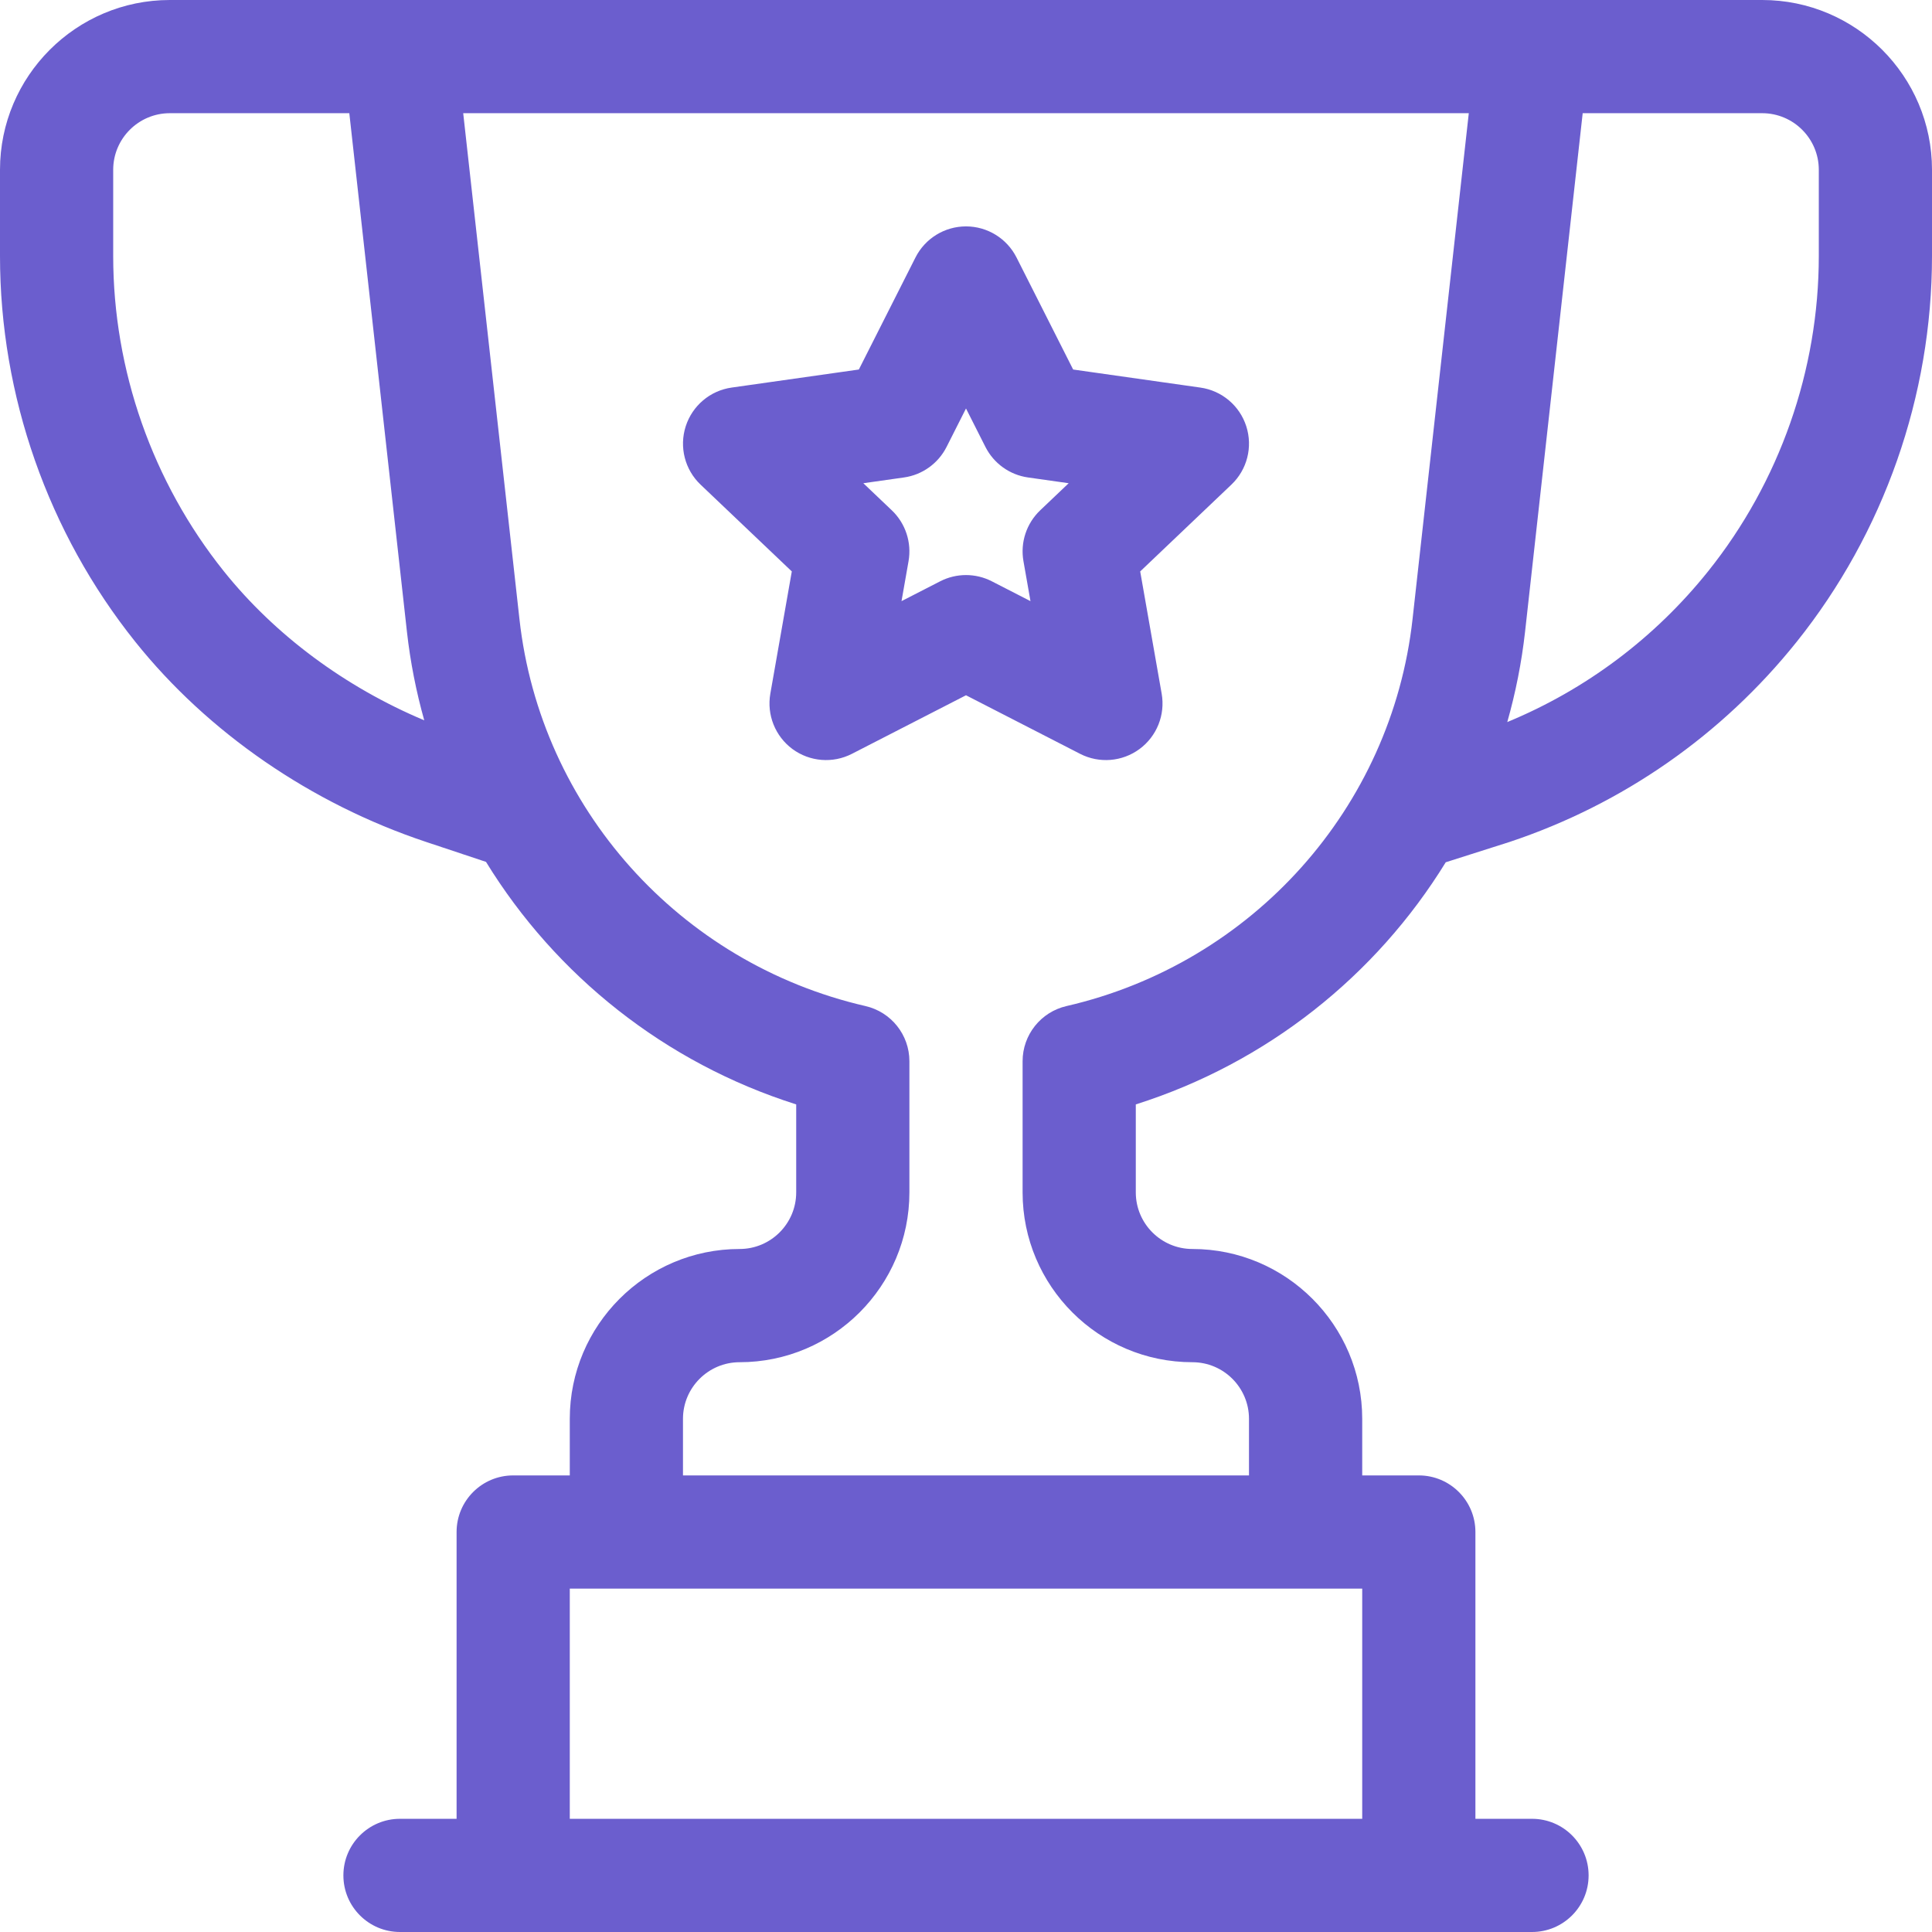 <svg width="61" height="61" viewBox="0 0 61 61" fill="none" xmlns="http://www.w3.org/2000/svg">
<path fill-rule="evenodd" clip-rule="evenodd" d="M5.361 0H55.639C58.595 0 61 2.405 61 5.361V8.084C61 12.495 59.483 16.821 56.727 20.265C54.374 23.206 51.241 25.39 47.667 26.582L47.645 26.589L45.647 27.225C43.447 30.804 40 33.56 35.861 34.87V37.648C35.861 38.634 36.663 39.435 37.648 39.435C40.605 39.435 43.01 41.841 43.01 44.797V46.584H44.797C45.784 46.584 46.584 47.384 46.584 48.371V57.426H48.371C49.358 57.426 50.158 58.226 50.158 59.213C50.158 60.2 49.358 61 48.371 61H12.629C11.642 61 10.842 60.2 10.842 59.213C10.842 58.226 11.642 57.426 12.629 57.426H14.416V48.371C14.416 47.384 15.216 46.584 16.203 46.584H17.99V44.797C17.99 41.841 20.395 39.435 23.352 39.435C24.337 39.435 25.139 38.634 25.139 37.648V34.87C20.996 33.559 17.545 30.797 15.345 27.213L13.451 26.582C9.824 25.373 6.564 23.129 4.273 20.265C1.517 16.821 0 12.495 0 8.084V5.361C0 2.405 2.405 0 5.361 0ZM3.574 8.084C3.574 11.687 4.814 15.219 7.064 18.032C8.679 20.05 10.895 21.692 13.395 22.743C13.14 21.835 12.955 20.9 12.848 19.943L11.029 3.574H5.361C4.376 3.574 3.574 4.376 3.574 5.361V8.084ZM17.99 50.158V57.426H43.01V50.158H17.99ZM32.287 33.506C32.287 32.674 32.862 31.952 33.673 31.765C39.547 30.413 43.938 25.504 44.599 19.548L46.375 3.574H14.625L16.401 19.548C17.062 25.504 21.453 30.413 27.326 31.765C28.138 31.952 28.713 32.674 28.713 33.506V37.648C28.713 40.605 26.308 43.01 23.352 43.01C22.366 43.01 21.564 43.812 21.564 44.797V46.584H39.435V44.797C39.435 43.812 38.634 43.01 37.648 43.01C34.692 43.01 32.287 40.605 32.287 37.648V33.506ZM53.936 18.032C56.186 15.219 57.426 11.687 57.426 8.084V5.361C57.426 4.376 56.624 3.574 55.639 3.574H49.971L48.152 19.943C48.043 20.92 47.852 21.873 47.59 22.798C50.071 21.773 52.249 20.141 53.936 18.032ZM33.883 11.667L37.899 12.237C38.578 12.333 39.142 12.809 39.35 13.461C39.559 14.114 39.377 14.828 38.88 15.301L36 18.042L36.678 21.902C36.795 22.57 36.525 23.247 35.978 23.65C35.432 24.052 34.705 24.111 34.102 23.801L30.5 21.952L26.898 23.801C26.296 24.11 25.569 24.053 25.021 23.65C24.476 23.247 24.205 22.57 24.322 21.902L25 18.042L22.119 15.301C21.623 14.829 21.441 14.114 21.65 13.461C21.859 12.809 22.422 12.333 23.1 12.237L27.117 11.667L28.905 8.129C29.209 7.528 29.826 7.148 30.5 7.148C31.174 7.148 31.791 7.528 32.095 8.129L33.883 11.667ZM32.314 17.718C32.21 17.128 32.409 16.526 32.842 16.113L33.742 15.257L32.458 15.075C31.88 14.993 31.378 14.633 31.114 14.112L30.5 12.897L29.886 14.112C29.622 14.633 29.121 14.993 28.542 15.075L27.258 15.257L28.158 16.113C28.591 16.526 28.789 17.128 28.686 17.718L28.464 18.98L29.684 18.354C30.196 18.091 30.804 18.091 31.316 18.354L32.536 18.98L32.314 17.718Z" fill="#6B5ECE"/>
</svg>
